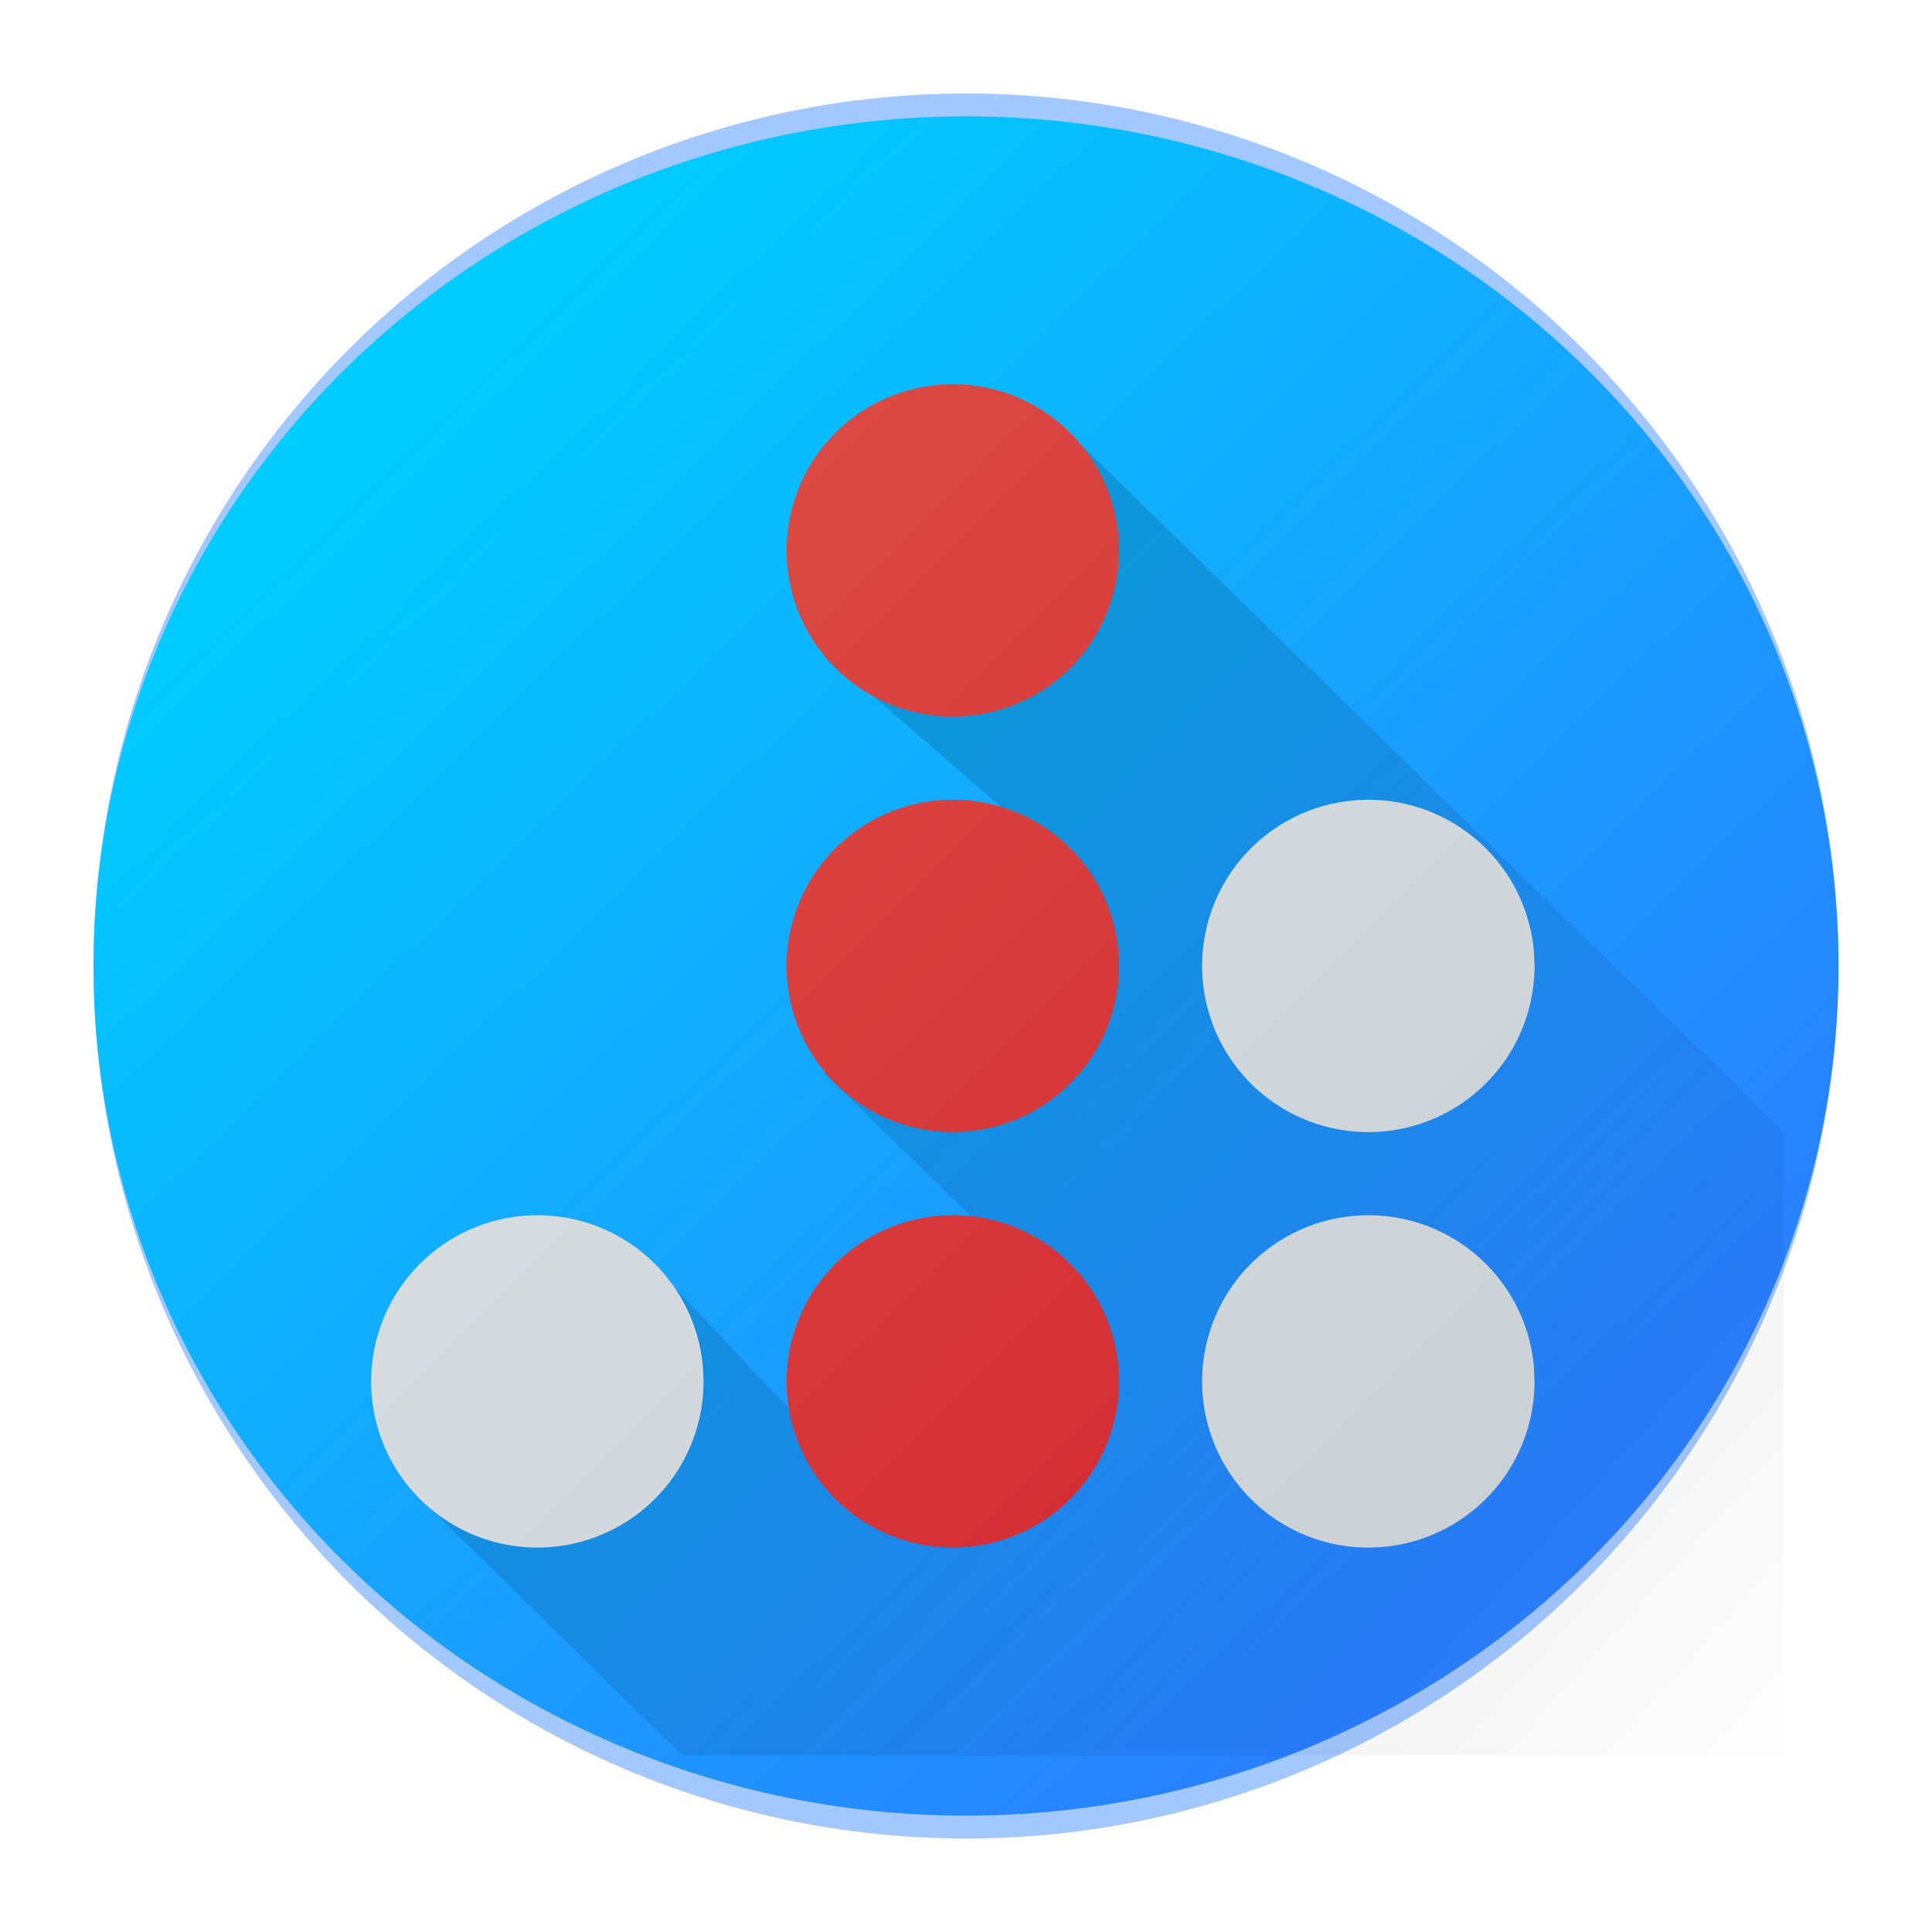 <?xml version="1.0" encoding="UTF-8" standalone="no"?>
<!-- Created with Inkscape (http://www.inkscape.org/) -->

<svg
   version="1.1"
   id="svg2"
   width="62"
   height="62"
   viewBox="0 0 62 62"
   sodipodi:docname="kfourinline.svg"
   inkscape:version="1.4 (e7c3feb100, 2024-10-09)"
   xmlns:inkscape="http://www.inkscape.org/namespaces/inkscape"
   xmlns:sodipodi="http://sodipodi.sourceforge.net/DTD/sodipodi-0.dtd"
   xmlns:xlink="http://www.w3.org/1999/xlink"
   xmlns="http://www.w3.org/2000/svg"
   xmlns:svg="http://www.w3.org/2000/svg"
   xmlns:rdf="http://www.w3.org/1999/02/22-rdf-syntax-ns#"
   xmlns:cc="http://creativecommons.org/ns#"
   xmlns:dc="http://purl.org/dc/elements/1.1/">
  <defs
     id="defs6">
    <linearGradient
       id="linearGradient4197">
      <stop
         id="stop824"
         offset="0"
         style="stop-color:#c6cdd1;stop-opacity:1" />
      <stop
         id="stop826"
         offset="1"
         style="stop-color:#e0e5e7;stop-opacity:1" />
    </linearGradient>
    <linearGradient
       id="linearGradient4184">
      <stop
         id="stop829"
         offset="0"
         style="stop-color:#000000;stop-opacity:1;" />
      <stop
         id="stop831"
         offset="1"
         style="stop-color:#000000;stop-opacity:0;" />
    </linearGradient>
    <linearGradient
       id="linearGradient4167">
      <stop
         id="stop834"
         offset="0"
         style="stop-color:#d01c2d;stop-opacity:1" />
      <stop
         id="stop836"
         offset="1"
         style="stop-color:#e05e4c;stop-opacity:1" />
    </linearGradient>
    <linearGradient
       gradientUnits="userSpaceOnUse"
       y2="43.209"
       x2="45.793"
       y1="12.696"
       x1="11.793"
       id="linearGradient4190"
       xlink:href="#linearGradient4184"
       gradientTransform="translate(-46.135,-30.209)" />
    <linearGradient
       gradientTransform="translate(65.007,2.168)"
       id="c-1"
       gradientUnits="userSpaceOnUse"
       x1="4"
       x2="4"
       y1="3"
       y2="45">
      <stop
         offset="0"
         stop-color="#21c9fb"
         id="stop12-8" />
      <stop
         offset="1"
         stop-color="#197cf1"
         id="stop14-7" />
    </linearGradient>
    <linearGradient
       id="m"
       x1="68.21"
       x2="148.521"
       y1="177.751"
       y2="258.061"
       gradientUnits="userSpaceOnUse"
       gradientTransform="matrix(0.376,0,0,0.376,-81.025,-29.726)">
      <stop
         stop-color="#59f"
         offset="0"
         id="stop3371" />
      <stop
         stop-color="#06f"
         offset="1"
         id="stop3373" />
    </linearGradient>
    <linearGradient
       id="l"
       x1="220.306"
       x2="54.439"
       y1="207.919"
       y2="42.052"
       gradientTransform="matrix(0.168,0,0,0.164,-58.575,26.608)"
       gradientUnits="userSpaceOnUse"
       xlink:href="#a-3" />
    <linearGradient
       id="a-3">
      <stop
         stop-color="#2a7fff"
         offset="0"
         id="stop3327"
         style="stop-color:#2a7fff;stop-opacity:1;" />
      <stop
         stop-color="#0cf"
         offset="1"
         id="stop3329" />
    </linearGradient>
    <linearGradient
       id="KugelLinie1">
      <stop
         style="stop-color:#000000;stop-opacity:0.941;"
         offset="0"
         id="stop3531" />
      <stop
         style="stop-color:#000000;stop-opacity:0;"
         offset="1"
         id="stop3533" />
    </linearGradient>
    <linearGradient
       xlink:href="#linearGradient4167-3"
       id="linearGradient4161-3"
       x1="-44"
       y1="-4"
       x2="-4"
       y2="-44"
       gradientUnits="userSpaceOnUse"
       gradientTransform="matrix(0.995,0,0,0.995,-4.092,-4.271)" />
    <linearGradient
       id="linearGradient4167-3">
      <stop
         style="stop-color:#29a883;stop-opacity:1;"
         offset="0"
         id="stop2" />
      <stop
         style="stop-color:#3485fd;stop-opacity:1"
         offset="1"
         id="stop4" />
    </linearGradient>
    <filter
       x="-0.16"
       y="-0.367"
       width="1.321"
       height="1.829"
       filterUnits="objectBoundingBox"
       id="filter-1-2">
      <feOffset
         dx="0"
         dy="2"
         in="SourceAlpha"
         result="shadowOffsetOuter1"
         id="feOffset6-9" />
      <feGaussianBlur
         stdDeviation="3"
         in="shadowOffsetOuter1"
         result="shadowBlurOuter1"
         id="feGaussianBlur8-1" />
      <feComposite
         in="shadowBlurOuter1"
         in2="SourceAlpha"
         operator="out"
         result="shadowBlurOuter1"
         id="feComposite10-2" />
      <feColorMatrix
         values="0 0 0 0 0   0 0 0 0 0   0 0 0 0 0  0 0 0 0.2 0"
         type="matrix"
         in="shadowBlurOuter1"
         result="shadowMatrixOuter1"
         id="feColorMatrix12-7" />
      <feMerge
         id="feMerge18-0">
        <feMergeNode
           in="shadowMatrixOuter1"
           id="feMergeNode14-9" />
        <feMergeNode
           in="SourceGraphic"
           id="feMergeNode16-3" />
      </feMerge>
    </filter>
    <linearGradient
       x1="36.537"
       y1="83.691"
       x2="36.537"
       y2="119.072"
       id="linearGradient-13"
       gradientTransform="matrix(1.546,0,0,0.647,-76,-55)"
       gradientUnits="userSpaceOnUse">
      <stop
         stop-color="#000000"
         stop-opacity="0.8"
         offset="0%"
         id="stop114" />
      <stop
         stop-color="#000000"
         stop-opacity="0.531"
         offset="99.472%"
         id="stop116" />
    </linearGradient>
    <filter
       x="-0.16"
       y="-0.367"
       width="1.321"
       height="1.829"
       filterUnits="objectBoundingBox"
       id="filter518">
      <feOffset
         dx="0"
         dy="2"
         in="SourceAlpha"
         result="shadowOffsetOuter1"
         id="feOffset504" />
      <feGaussianBlur
         stdDeviation="3"
         in="shadowOffsetOuter1"
         result="shadowBlurOuter1"
         id="feGaussianBlur506" />
      <feComposite
         in="shadowBlurOuter1"
         in2="SourceAlpha"
         operator="out"
         result="shadowBlurOuter1"
         id="feComposite508" />
      <feColorMatrix
         values="0 0 0 0 0   0 0 0 0 0   0 0 0 0 0  0 0 0 0.2 0"
         type="matrix"
         in="shadowBlurOuter1"
         result="shadowMatrixOuter1"
         id="feColorMatrix510" />
      <feMerge
         id="feMerge516">
        <feMergeNode
           in="shadowMatrixOuter1"
           id="feMergeNode512" />
        <feMergeNode
           in="SourceGraphic"
           id="feMergeNode514" />
      </feMerge>
    </filter>
    <linearGradient
       inkscape:collect="always"
       xlink:href="#a-3"
       id="linearGradient1105"
       gradientUnits="userSpaceOnUse"
       gradientTransform="matrix(0.224,0,0,0.218,5.664,-3.731)"
       x1="220.306"
       y1="207.919"
       x2="54.439"
       y2="42.052" />
    <linearGradient
       inkscape:collect="always"
       xlink:href="#linearGradient4184"
       id="linearGradient1107"
       gradientUnits="userSpaceOnUse"
       gradientTransform="matrix(1.333,0,0,1.333,-2.391,-3.488)"
       x1="11.793"
       y1="12.696"
       x2="45.793"
       y2="43.209" />
    <linearGradient
       inkscape:collect="always"
       xlink:href="#linearGradient4167"
       id="linearGradient1109"
       gradientUnits="userSpaceOnUse"
       gradientTransform="matrix(1.333,0,0,1.333,10.666,-16.543)"
       x1="34"
       y1="53.969"
       x2="-6"
       y2="14" />
    <linearGradient
       inkscape:collect="always"
       xlink:href="#linearGradient4197"
       id="linearGradient1111"
       gradientUnits="userSpaceOnUse"
       gradientTransform="matrix(1.333,0,0,1.333,-2.667,-3.21)"
       x1="44"
       y1="44"
       x2="7"
       y2="7" />
  </defs>
  <sodipodi:namedview
     pagecolor="#ffffff"
     bordercolor="#666666"
     borderopacity="1"
     objecttolerance="10"
     gridtolerance="10"
     guidetolerance="10"
     inkscape:pageopacity="0"
     inkscape:pageshadow="2"
     inkscape:window-width="1920"
     inkscape:window-height="994"
     id="namedview4"
     showgrid="false"
     inkscape:zoom="11.313708"
     inkscape:cx="32.571108"
     inkscape:cy="34.471457"
     inkscape:window-x="0"
     inkscape:window-y="0"
     inkscape:window-maximized="1"
     inkscape:current-layer="svg2"
     inkscape:showpageshadow="2"
     inkscape:pagecheckerboard="0"
     inkscape:deskcolor="#d1d1d1">
    <inkscape:grid
       id="grid1"
       units="px"
       originx="0"
       originy="0"
       spacingx="1"
       spacingy="1"
       empcolor="#0099e5"
       empopacity="0.302"
       color="#0099e5"
       opacity="0.149"
       empspacing="5"
       enabled="true"
       visible="false" />
  </sodipodi:namedview>
  <g
     id="g1"
     transform="translate(1.244,0.875)">
    <ellipse
       cx="29.756"
       cy="30.125"
       fill="url(#m)"
       stroke-width="0.023"
       id="circle3376-7"
       style="fill:#2a7fff;fill-opacity:0.432"
       rx="28"
       ry="28" />
    <ellipse
       cx="29.756"
       cy="30.125"
       rx="28"
       ry="27.267"
       fill="url(#l)"
       stroke-width="0.023"
       id="ellipse3378-0"
       style="fill:url(#linearGradient1105)" />
    <path
       inkscape:connector-curvature="0"
       style="opacity:0.2;fill:url(#linearGradient1107);fill-opacity:1;stroke:none;stroke-width:2.667;stroke-linecap:round;stroke-linejoin:round;stroke-miterlimit:4;stroke-dasharray:none;stroke-opacity:1"
       d="m 32.666,12.624 -7.479,7.458 7.083,6.146 -7.075,7.333 5.264,5.123 -2.46,3.44 -4,2.667 10.667,10.667 v 0 l -15.013,-15.801 -7.75,7.226 8.752,8.575 L 56,55.45 56,42.124 v -6.667 z"
       id="path846-9-9"
       sodipodi:nodetypes="cccccccccccccccc" />
    <path
       style="fill:url(#linearGradient1109);fill-opacity:1;stroke:none;stroke-width:2.667;stroke-linecap:round;stroke-linejoin:round;stroke-miterlimit:4;stroke-dasharray:none;stroke-opacity:1"
       d="m 29.51,11.459 a 5.333,5.333 0 0 0 -0.534,0.01 5.333,5.333 0 0 0 -4.971,5.557 5.333,5.333 0 0 0 5.448,5.094 5.333,5.333 0 0 0 5.214,-5.331 l -0.021,-0.477 A 5.333,5.333 0 0 0 29.51,11.459 Z m 0,13.333 a 5.333,5.333 0 0 0 -0.534,0.01 5.333,5.333 0 0 0 -4.971,5.557 5.333,5.333 0 0 0 5.448,5.094 5.333,5.333 0 0 0 5.214,-5.331 l -0.021,-0.477 a 5.333,5.333 0 0 0 -5.135,-4.854 z m 0,13.333 a 5.333,5.333 0 0 0 -0.534,0.01 5.333,5.333 0 0 0 -4.971,5.557 5.333,5.333 0 0 0 5.448,5.094 5.333,5.333 0 0 0 5.214,-5.331 l -0.021,-0.477 a 5.333,5.333 0 0 0 -5.135,-4.854 z"
       id="path879-5-2-7-2-3" />
    <path
       style="fill:url(#linearGradient1111);fill-opacity:1;stroke:none;stroke-width:2.667;stroke-linecap:round;stroke-linejoin:round;stroke-miterlimit:4;stroke-dasharray:none;stroke-opacity:1"
       d="m 42.844,24.793 a 5.333,5.333 0 0 0 -0.534,0.01 5.333,5.333 0 0 0 -4.971,5.557 5.333,5.333 0 0 0 5.448,5.094 5.333,5.333 0 0 0 5.214,-5.331 l -0.021,-0.477 A 5.333,5.333 0 0 0 42.844,24.793 Z M 16.177,38.126 a 5.333,5.333 0 0 0 -0.534,0.01 5.333,5.333 0 0 0 -4.971,5.557 5.333,5.333 0 0 0 5.448,5.094 5.333,5.333 0 0 0 5.214,-5.331 l -0.021,-0.477 a 5.333,5.333 0 0 0 -5.135,-4.854 z m 26.667,0 a 5.333,5.333 0 0 0 -0.534,0.01 5.333,5.333 0 0 0 -4.971,5.557 5.333,5.333 0 0 0 5.448,5.094 5.333,5.333 0 0 0 5.214,-5.331 l -0.021,-0.477 a 5.333,5.333 0 0 0 -5.135,-4.854 z"
       id="path879-2-6" />
  </g>
</svg>
